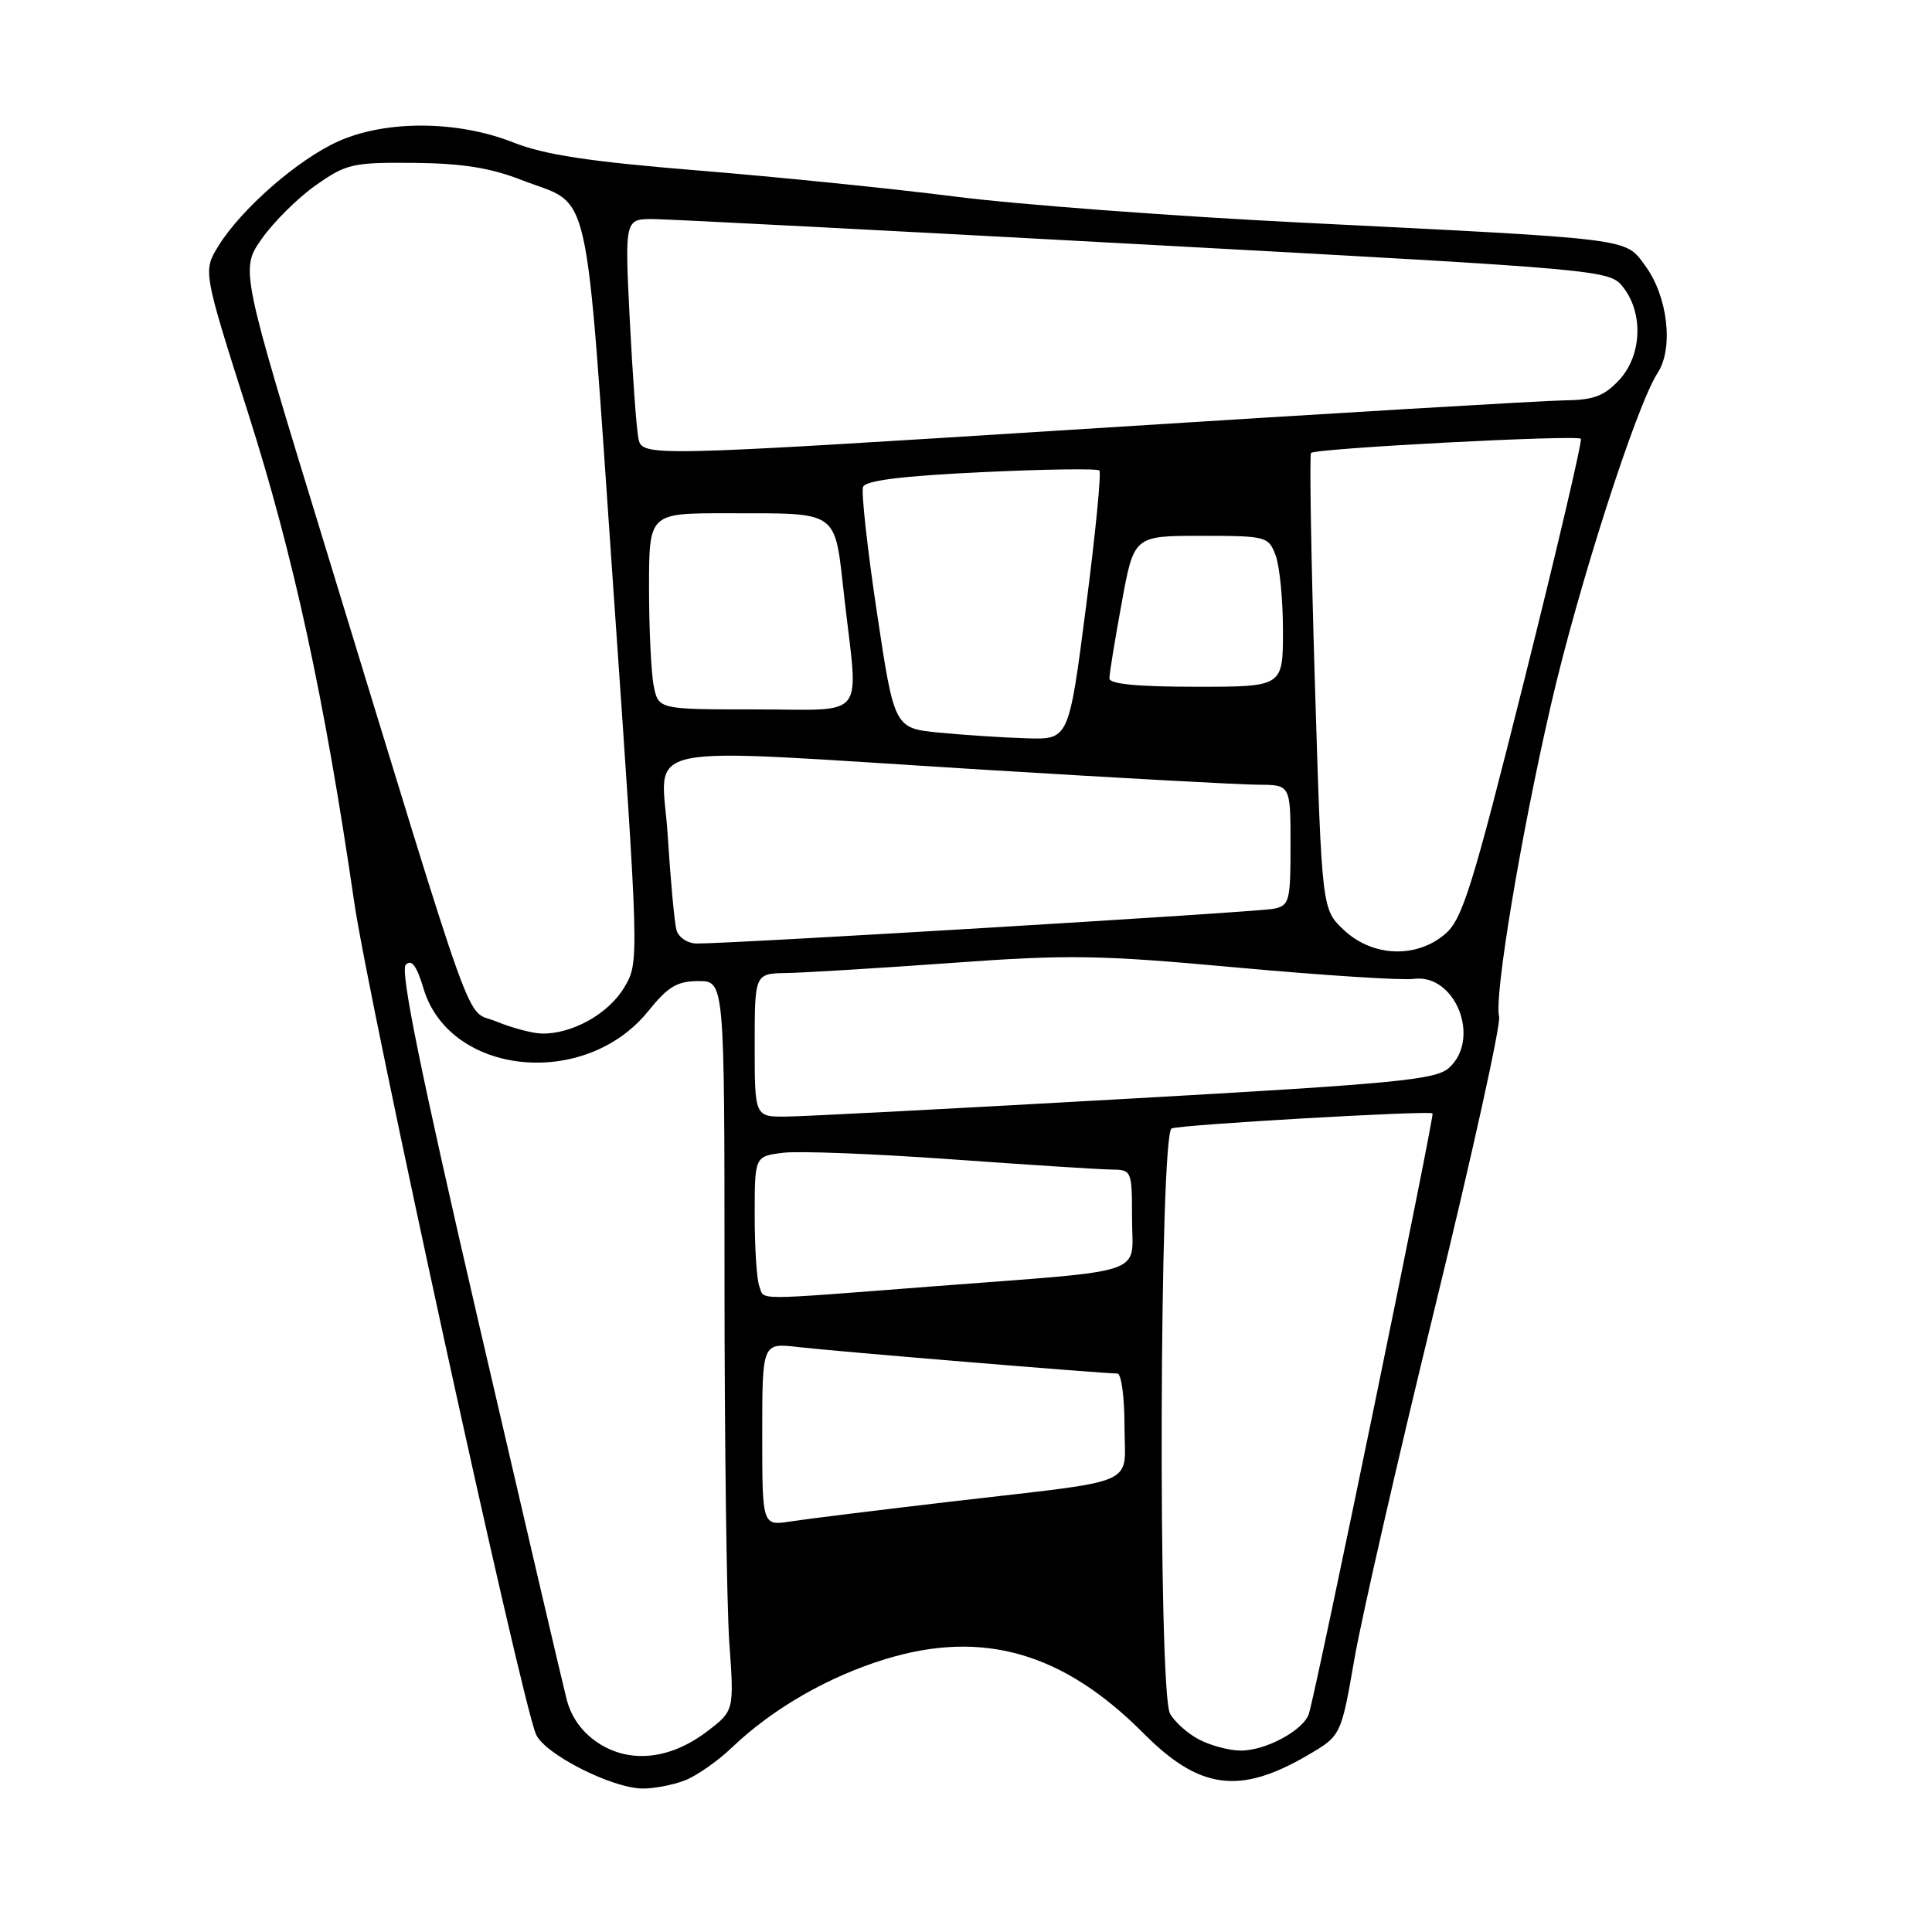 <?xml version="1.0" encoding="UTF-8" standalone="no"?>
<!DOCTYPE svg PUBLIC "-//W3C//DTD SVG 1.1//EN" "http://www.w3.org/Graphics/SVG/1.1/DTD/svg11.dtd" >
<svg xmlns="http://www.w3.org/2000/svg" xmlns:xlink="http://www.w3.org/1999/xlink" version="1.1" viewBox="0 0 256 256">
 <g >
 <path fill="currentColor"
d=" M 90.68 235.94 C 92.23 235.36 95.08 233.38 97.00 231.54 C 102.38 226.40 109.80 222.13 117.36 219.83 C 130.25 215.90 140.89 218.97 151.55 229.70 C 158.95 237.14 164.29 237.84 173.30 232.56 C 177.70 229.99 177.70 229.99 179.48 219.74 C 180.47 214.11 185.28 193.08 190.19 173.01 C 195.09 152.93 198.89 135.70 198.64 134.72 C 197.95 132.11 201.49 110.83 205.51 93.39 C 209.12 77.71 216.84 53.71 219.64 49.42 C 221.79 46.15 220.99 39.26 218.00 35.21 C 215.27 31.52 216.80 31.71 172.50 29.50 C 155.45 28.65 134.75 27.10 126.50 26.04 C 118.25 24.99 102.95 23.44 92.50 22.59 C 78.06 21.41 72.18 20.52 68.00 18.87 C 60.62 15.95 51.14 15.90 44.82 18.73 C 39.49 21.12 31.99 27.66 28.95 32.58 C 26.89 35.92 26.89 35.92 32.87 54.71 C 38.91 73.66 43.00 92.53 46.93 119.50 C 48.89 132.98 69.01 225.10 71.02 229.80 C 72.14 232.42 81.11 236.98 85.18 236.99 C 86.66 237.00 89.14 236.52 90.68 235.94 Z  M 79.26 230.95 C 77.14 229.55 75.70 227.57 75.08 225.16 C 74.56 223.15 69.31 200.67 63.41 175.21 C 55.74 142.07 52.99 128.61 53.77 127.83 C 54.54 127.06 55.21 127.96 56.12 130.99 C 59.58 142.55 77.56 144.35 85.90 133.97 C 88.51 130.73 89.73 130.00 92.55 130.00 C 96.00 130.00 96.00 130.00 96.00 169.35 C 96.00 190.99 96.29 212.74 96.64 217.69 C 97.28 226.69 97.28 226.69 93.68 229.43 C 88.81 233.14 83.46 233.71 79.26 230.95 Z  M 158.78 230.44 C 157.28 229.63 155.59 228.10 155.03 227.05 C 153.42 224.05 153.64 150.06 155.25 149.52 C 156.78 149.00 189.37 147.13 189.82 147.53 C 190.11 147.78 174.59 223.19 173.45 227.03 C 172.81 229.23 167.68 232.01 164.35 231.96 C 162.78 231.94 160.27 231.25 158.78 230.44 Z  M 101.00 190.05 C 101.00 177.93 101.00 177.93 105.75 178.49 C 110.32 179.03 146.13 182.00 148.06 182.00 C 148.58 182.00 149.00 185.11 149.00 188.92 C 149.00 197.10 151.54 195.99 126.00 198.97 C 116.38 200.10 106.81 201.28 104.75 201.60 C 101.00 202.18 101.00 202.18 101.00 190.05 Z  M 100.61 170.42 C 100.27 169.55 100.00 165.32 100.00 161.03 C 100.00 153.22 100.00 153.22 103.75 152.75 C 105.81 152.49 115.83 152.88 126.00 153.61 C 136.18 154.34 145.74 154.96 147.25 154.97 C 149.96 155.00 150.00 155.09 150.00 161.45 C 150.00 169.14 152.73 168.21 123.50 170.46 C 99.27 172.33 101.34 172.33 100.61 170.42 Z  M 100.00 138.50 C 100.00 129.00 100.00 129.00 104.25 128.93 C 106.59 128.89 116.38 128.29 126.00 127.60 C 141.67 126.46 145.64 126.53 164.00 128.21 C 175.28 129.24 185.76 129.91 187.31 129.71 C 192.83 128.96 196.28 137.62 192.01 141.49 C 190.25 143.08 185.14 143.58 149.26 145.60 C 126.84 146.87 106.59 147.93 104.25 147.95 C 100.00 148.00 100.00 148.00 100.00 138.50 Z  M 65.76 135.35 C 61.48 133.57 63.66 139.62 42.99 72.09 C 31.84 35.69 31.84 35.69 34.70 31.62 C 36.27 29.39 39.50 26.19 41.87 24.53 C 45.89 21.70 46.75 21.51 54.84 21.58 C 61.20 21.64 64.97 22.24 69.06 23.83 C 78.52 27.52 77.42 22.65 81.27 78.00 C 84.71 127.50 84.71 127.50 82.70 130.86 C 80.63 134.34 75.78 137.04 71.78 136.95 C 70.53 136.92 67.82 136.20 65.76 135.35 Z  M 178.09 123.25 C 175.15 120.50 175.15 120.50 174.23 90.50 C 173.73 74.00 173.50 60.28 173.72 60.02 C 174.23 59.41 208.92 57.59 209.47 58.14 C 209.69 58.36 206.33 72.71 202.00 90.02 C 195.09 117.61 193.79 121.78 191.50 123.75 C 187.70 127.02 181.90 126.81 178.09 123.25 Z  M 89.64 123.25 C 89.37 122.29 88.85 116.66 88.48 110.75 C 87.69 98.06 82.83 99.07 130.50 102.00 C 148.10 103.08 164.41 103.98 166.75 103.98 C 171.00 104.00 171.00 104.00 171.00 111.98 C 171.00 119.45 170.86 119.99 168.75 120.42 C 166.57 120.86 96.73 125.07 92.32 125.02 C 91.11 125.01 89.92 124.22 89.64 123.25 Z  M 124.50 97.08 C 118.50 96.50 118.50 96.50 116.19 81.12 C 114.92 72.66 114.10 65.19 114.36 64.52 C 114.68 63.67 119.50 63.07 130.00 62.57 C 138.35 62.17 145.40 62.07 145.67 62.34 C 145.95 62.61 145.15 70.75 143.90 80.42 C 141.63 98.00 141.63 98.00 136.06 97.83 C 133.00 97.74 127.80 97.40 124.50 97.08 Z  M 86.62 90.88 C 86.28 89.16 86.00 83.31 86.00 77.88 C 86.00 68.00 86.00 68.00 96.25 68.01 C 111.42 68.03 110.54 67.41 111.87 79.12 C 113.75 95.69 115.09 94.00 100.12 94.00 C 87.25 94.00 87.25 94.00 86.62 90.88 Z  M 147.00 89.89 C 147.00 89.28 147.73 84.78 148.63 79.89 C 150.25 71.00 150.25 71.00 159.15 71.00 C 167.78 71.00 168.08 71.08 169.02 73.57 C 169.56 74.98 170.00 79.48 170.00 83.57 C 170.00 91.00 170.00 91.00 158.50 91.00 C 150.76 91.00 147.00 90.64 147.00 89.89 Z  M 84.58 58.02 C 84.32 56.63 83.81 49.54 83.44 42.25 C 82.78 29.00 82.78 29.00 86.64 29.03 C 88.76 29.05 118.13 30.57 151.90 32.41 C 213.30 35.75 213.30 35.75 215.13 38.13 C 217.79 41.59 217.53 47.14 214.55 50.35 C 212.57 52.48 211.16 53.01 207.30 53.05 C 204.66 53.08 176.08 54.78 143.78 56.83 C 85.06 60.54 85.06 60.54 84.58 58.02 Z "/>
</g>
</svg>